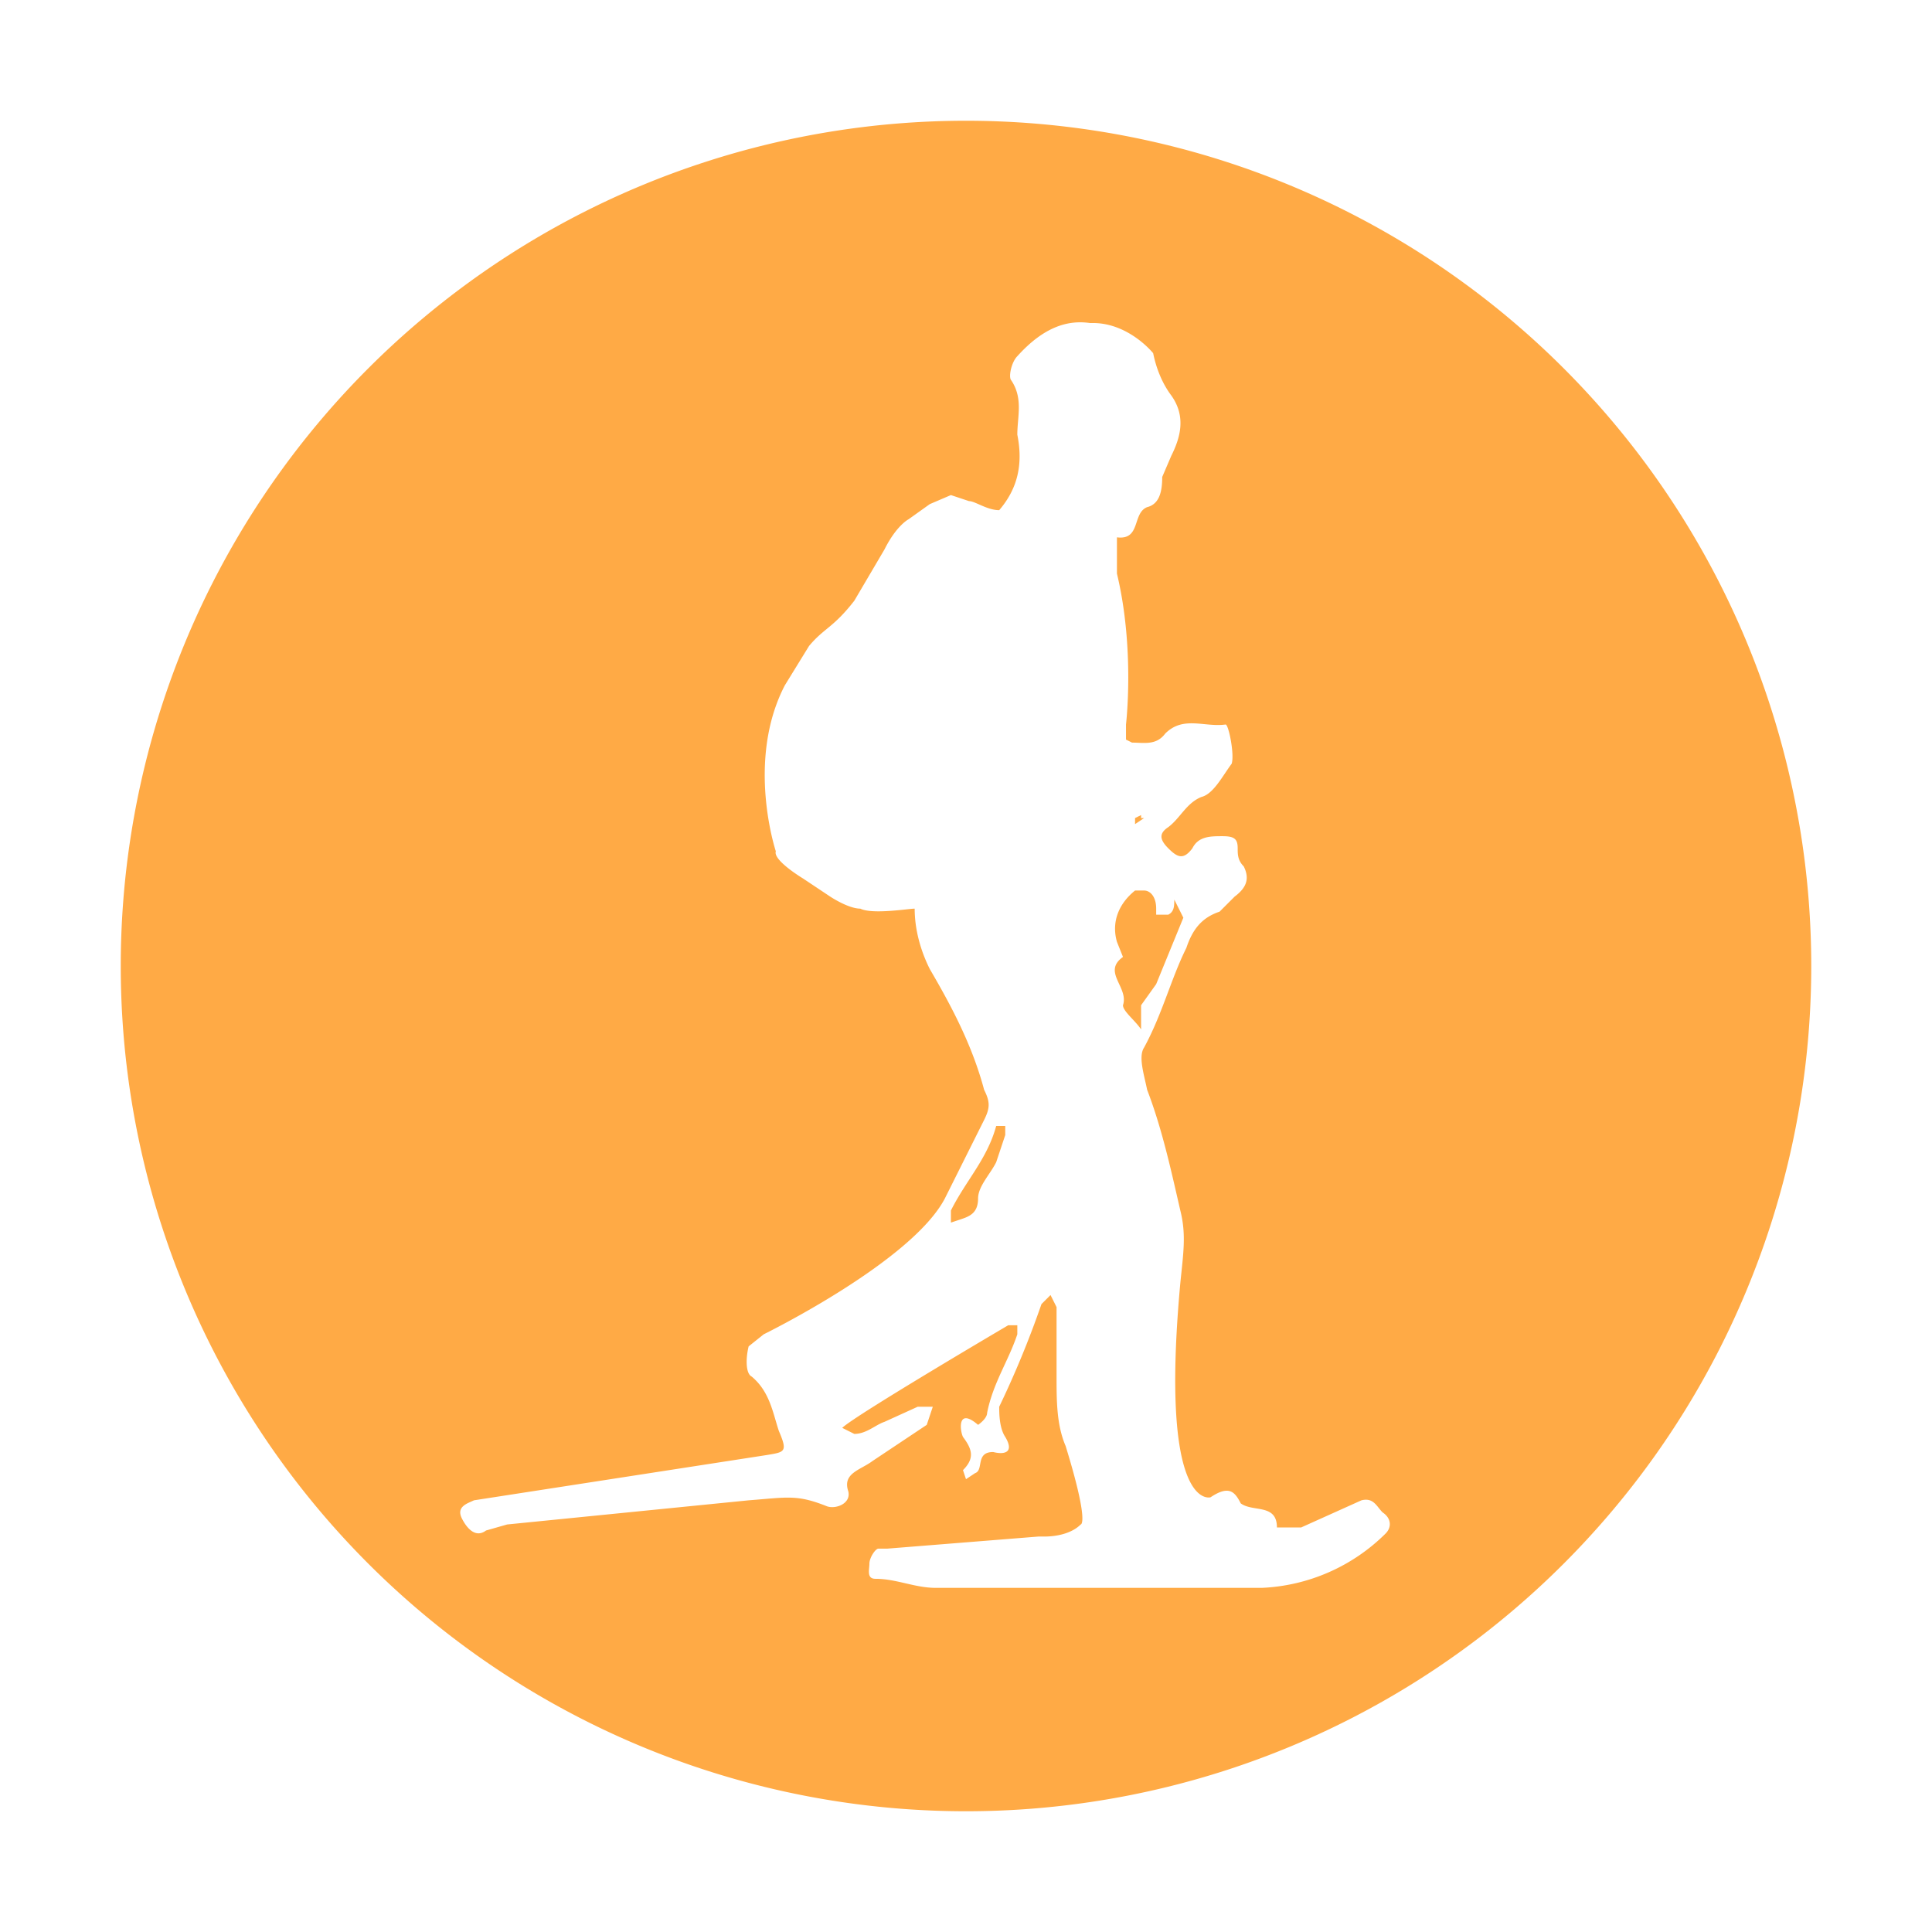 <?xml version="1.0" encoding="UTF-8" standalone="no"?><svg xmlns:dc="http://purl.org/dc/elements/1.1/" xmlns:cc="http://creativecommons.org/ns#" xmlns:rdf="http://www.w3.org/1999/02/22-rdf-syntax-ns#" xmlns:svg="http://www.w3.org/2000/svg" xmlns="http://www.w3.org/2000/svg" xmlns:sodipodi="http://sodipodi.sourceforge.net/DTD/sodipodi-0.dtd" xmlns:inkscape="http://www.inkscape.org/namespaces/inkscape" height="64" width="64" id="svg5707" inkscape:version="0.92.3 (2405546, 2018-03-11)" sodipodi:docname="snowshoeing.svg"><sodipodi:namedview pagecolor="#ffffff" bordercolor="#666666" borderopacity="1" objecttolerance="10" gridtolerance="10" guidetolerance="10" inkscape:pageopacity="0" inkscape:pageshadow="2" inkscape:window-width="1280" inkscape:window-height="1002" id="namedview5717" showgrid="false" inkscape:zoom="2.6" inkscape:cx="-13.8" inkscape:cy="15.5" inkscape:window-x="2552" inkscape:window-y="1016" inkscape:window-maximized="1" inkscape:current-layer="svg5707"/><path style="fill:#ffaa45;fill-opacity:1;fill-rule:nonzero;stroke:none;stroke-width:0.958" d="M32 4a28 28 0 1 0 0 56 28 28 0 0 0 0-56zm4.2 6.7c1.2 0 2 1 2 1 .1.5.3 1 .6 1.4.5.7.3 1.4 0 2l-.3.7c0 .5-.1.9-.5 1-.5.2-.2 1.1-1 1V19c.6 2.5.3 5 .3 5v.5l.2.1c.4 0 .8.1 1.1-.3.6-.6 1.3-.2 2-.3.1 0 .3 1 .2 1.3-.3.4-.6 1-1 1.1-.5.2-.7.7-1.1 1-.3.2-.3.4 0 .7.3.3.5.4.8 0 .2-.4.6-.4 1-.4s.5.1.5.4c0 .2 0 .4.2.6.2.4.1.7-.3 1l-.5.5c-.6.2-.9.6-1.1 1.2-.5 1-.8 2.2-1.4 3.3-.2.3 0 .9.1 1.4.5 1.3.8 2.7 1.1 4 .2.8.1 1.4 0 2.4-.7 7.6 1 7.1 1 7.1.6-.4.8-.2 1 .2.4.3 1.2 0 1.2.8h.8l2-.9c.4-.1.5.2.7.4.3.2.3.5.1.7a6.2 6.2 0 0 1-4.1 1.8H31c-.7 0-1.3-.3-2-.3-.3 0-.2-.3-.2-.5s.2-.5.3-.5h.3l5-.4h.2c.4 0 .9-.1 1.2-.4 0 0 .3 0-.5-2.6-.3-.7-.3-1.5-.3-2.3v-2.3l-.2-.4-.3.3a32 32 0 0 1-1.4 3.4c0 .2 0 .7.2 1 .3.5 0 .6-.4.5-.6 0-.3.6-.6.7l-.3.2-.1-.3c.4-.4.3-.7 0-1.1-.1-.2-.2-1 .5-.4 0 0 .3-.2.3-.4.2-1 .7-1.7 1-2.6v-.3h-.3s-5.1 3-5.5 3.4l.4.2c.4 0 .7-.3 1-.4l1.1-.5h.5l-.2.6-1.8 1.2c-.4.3-1 .4-.8 1 .1.4-.4.6-.7.5-1-.4-1.3-.3-2.6-.2l-8 .8-.7.2c-.4.3-.7-.2-.8-.4-.2-.4.2-.5.4-.6l9.7-1.5c.6-.1.7-.1.4-.8-.2-.6-.3-1.3-.9-1.8-.2-.1-.2-.6-.1-1l.5-.4s4.9-2.4 6-4.5l1.3-2.6c.2-.4.2-.6 0-1-.4-1.5-1.1-2.8-1.8-4-.3-.6-.5-1.3-.5-2-.2 0-1.4.2-1.8 0-.4 0-1-.4-1-.4l-.6-.4-.3-.2s-1-.6-.9-.9c0 0-1-3 .3-5.5l.8-1.3c.5-.6.8-.6 1.5-1.5l1-1.7c.4-.8.8-1 .8-1l.7-.5.7-.3.6.2c.2 0 .6.3 1 .3.6-.7.8-1.5.6-2.5 0-.6.2-1.2-.2-1.8-.1-.1 0-.6.2-.8.9-1 1.7-1.2 2.4-1.1zM37.8 27l-.2.1v.2l.3-.2h-.1zm0 2.5h-.2c-.5.4-.8 1-.6 1.7l.2.5c-.7.5.2 1 0 1.6 0 .2.4.5.6.8v-.8l.5-.7.9-2.2-.3-.6c0 .2 0 .4-.2.5h-.4v-.2c0-.4-.2-.6-.4-.6zm-4.7 7.8H33c-.3 1.1-1 1.8-1.5 2.8v.4l.3-.1c.3-.1.6-.2.6-.7 0-.4.4-.8.6-1.2l.3-.9v-.3z" id="path26" inkscape:connector-curvature="0"/></svg>
